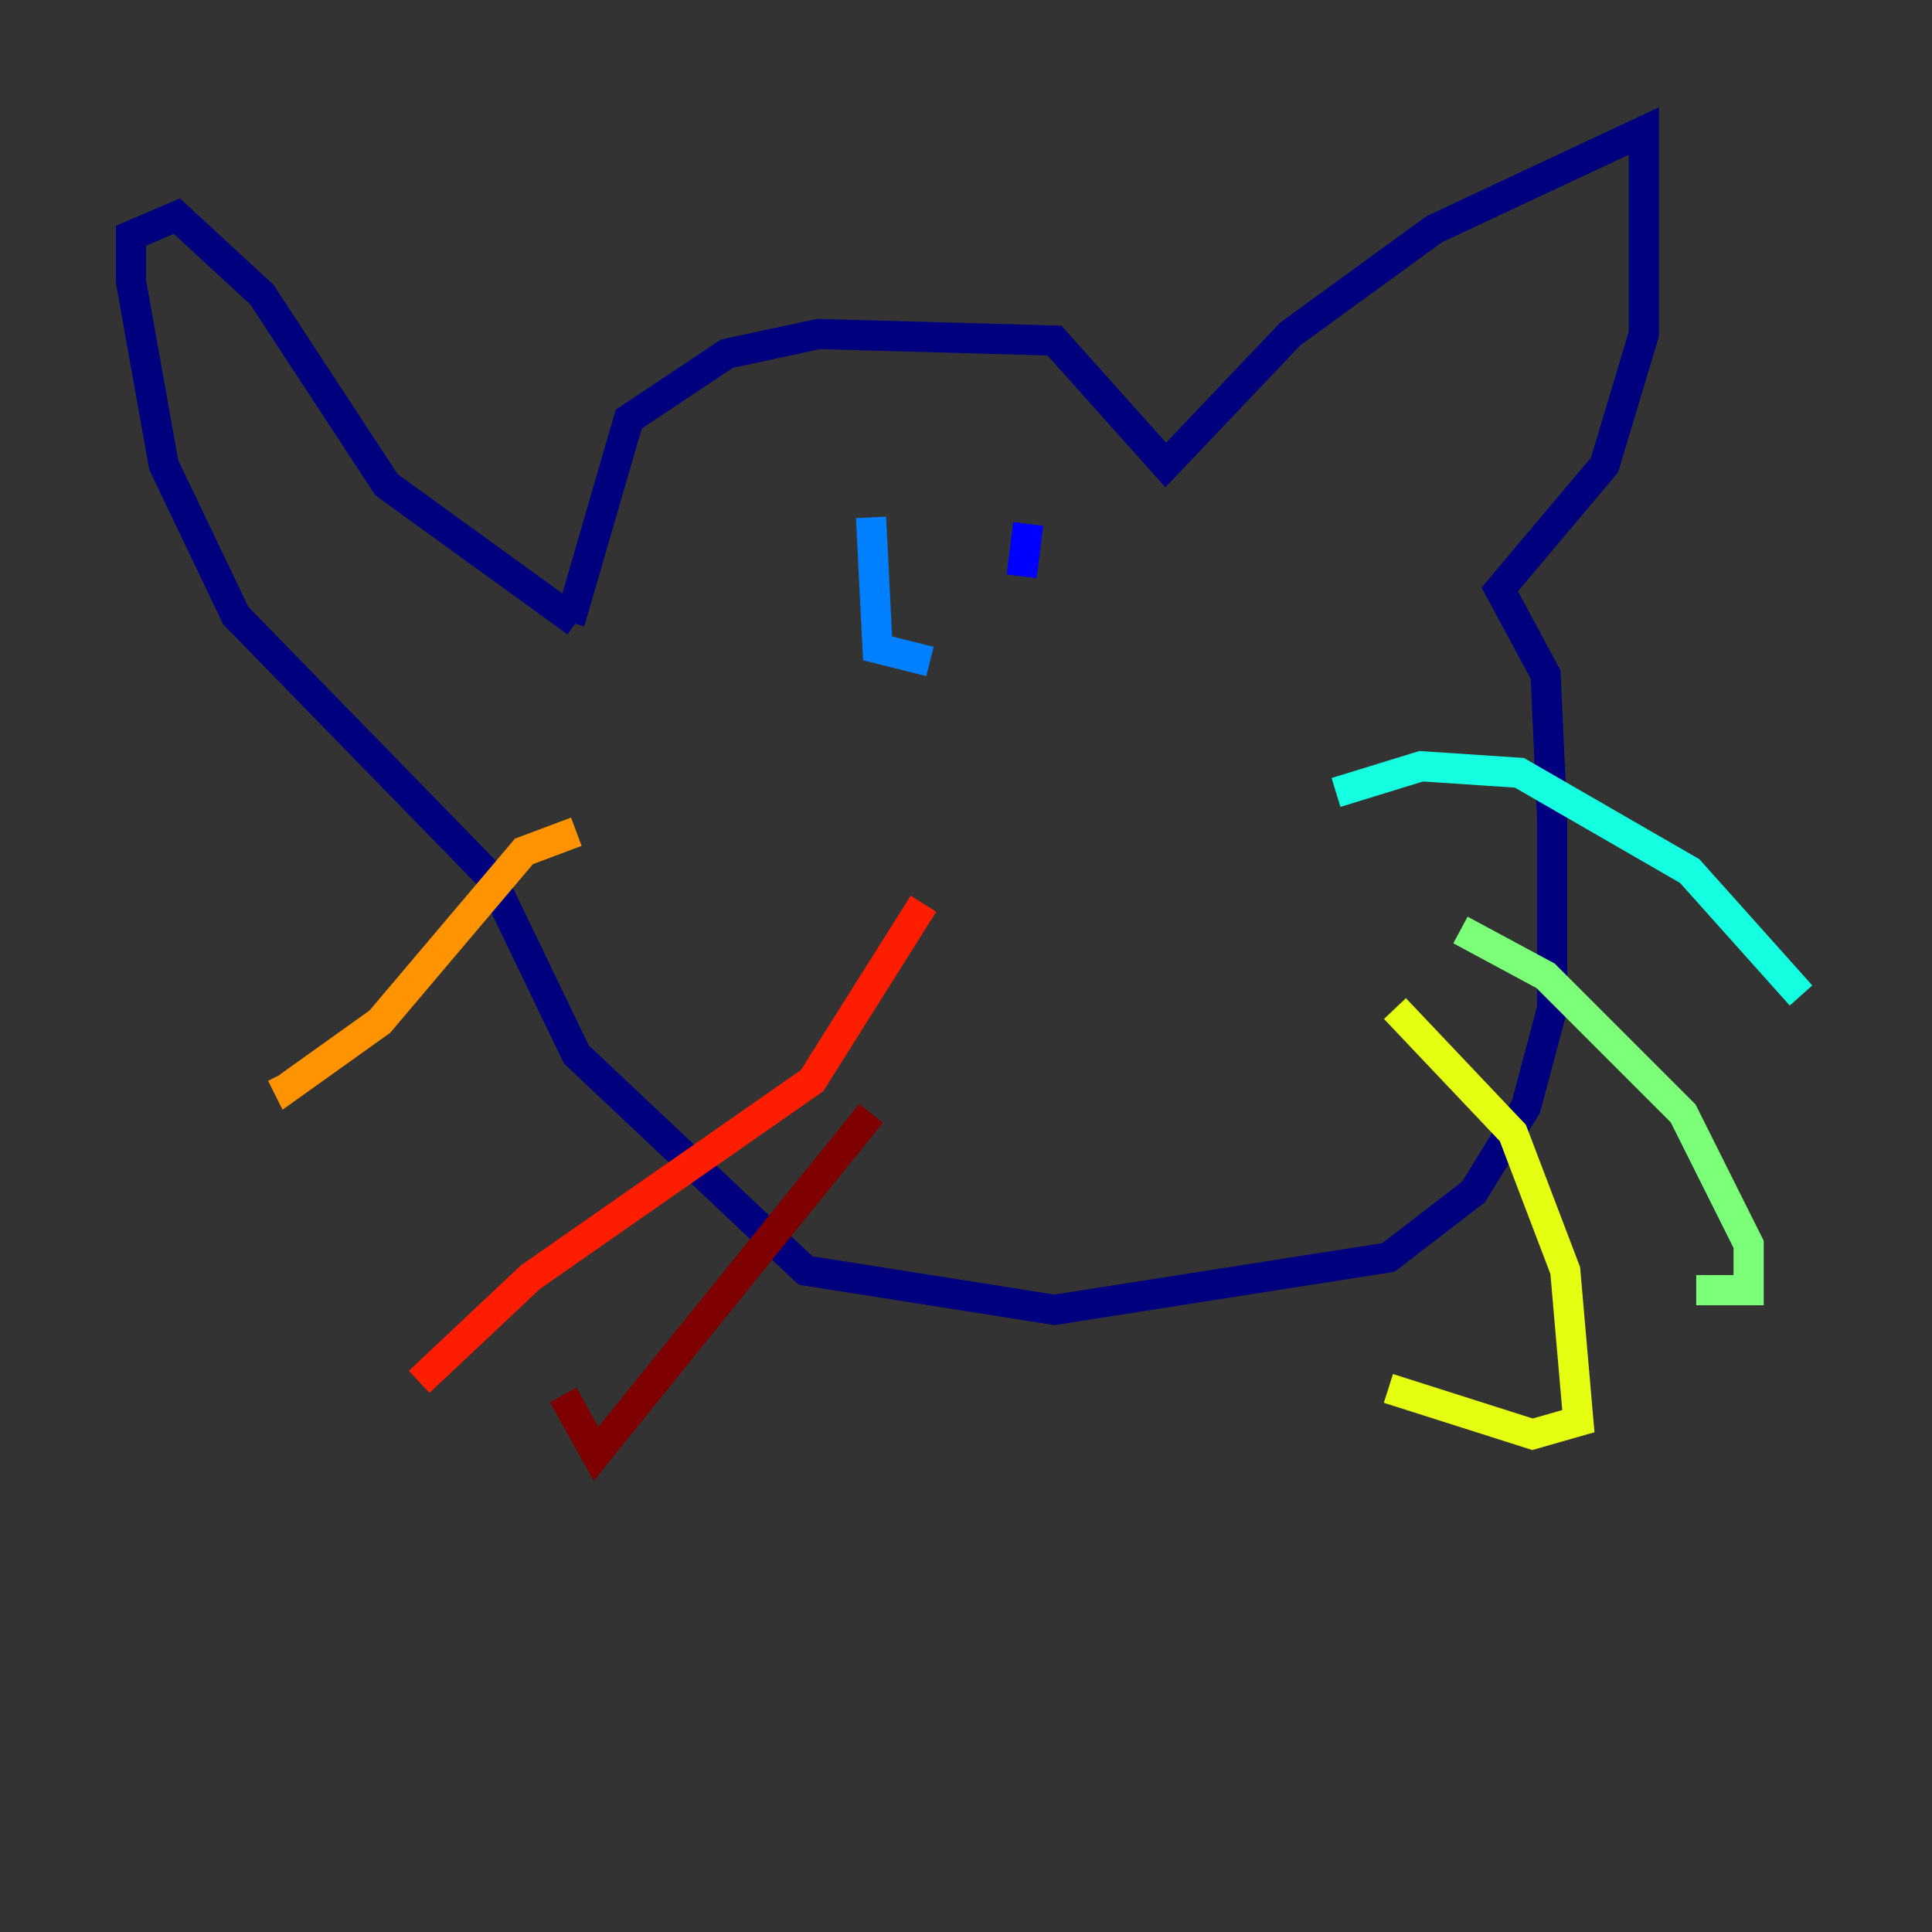 <?xml version="1.0" encoding="utf-8" ?>
<svg baseProfile="tiny" height="128" version="1.2" viewBox="0,0,128,128" width="128" xmlns="http://www.w3.org/2000/svg" xmlns:ev="http://www.w3.org/2001/xml-events" xmlns:xlink="http://www.w3.org/1999/xlink"><rect x="0" y="0" width="128" height="128" fill="#333333" stroke="none"/><defs /><polyline fill="none" points="37.749,41.22 41.654,27.77 48.163,23.43 54.237,22.129 69.858,22.563 77.234,30.807 85.478,22.129 95.024,15.186 108.909,8.678 108.909,22.129 106.305,30.807 99.363,39.051 102.4,44.691 102.834,54.237 102.834,66.82 101.098,73.329 97.627,78.969 91.986,83.308 69.858,86.78 53.37,84.176 38.183,69.858 32.542,58.142 15.62,40.786 10.848,30.807 8.678,18.658 8.678,15.62 11.715,14.319 17.356,19.525 25.6,32.108 38.183,41.22" stroke="#00007f" stroke-width="2" /><polyline fill="none" points="68.122,34.712 67.688,38.183" stroke="#0000ff" stroke-width="2" /><polyline fill="none" points="57.709,34.278 58.142,42.956 61.614,43.824" stroke="#0080ff" stroke-width="2" /><polyline fill="none" points="88.515,52.502 94.156,50.766 100.664,51.2 111.946,57.709 119.322,65.953" stroke="#15ffe1" stroke-width="2" /><polyline fill="none" points="96.759,61.614 102.4,64.651 111.512,73.763 115.851,82.441 115.851,85.478 112.38,85.478" stroke="#7cff79" stroke-width="2" /><polyline fill="none" points="92.42,66.82 100.231,75.064 103.702,84.176 104.57,94.156 101.532,95.024 91.986,91.986" stroke="#e4ff12" stroke-width="2" /><polyline fill="none" points="38.183,55.105 34.712,56.407 25.166,67.688 19.091,72.027 18.658,71.159" stroke="#ff9400" stroke-width="2" /><polyline fill="none" points="61.18,59.878 53.803,71.593 35.146,84.61 27.77,91.552" stroke="#ff1d00" stroke-width="2" /><polyline fill="none" points="57.709,73.763 39.485,96.325 37.315,92.42" stroke="#7f0000" stroke-width="2" /></svg>